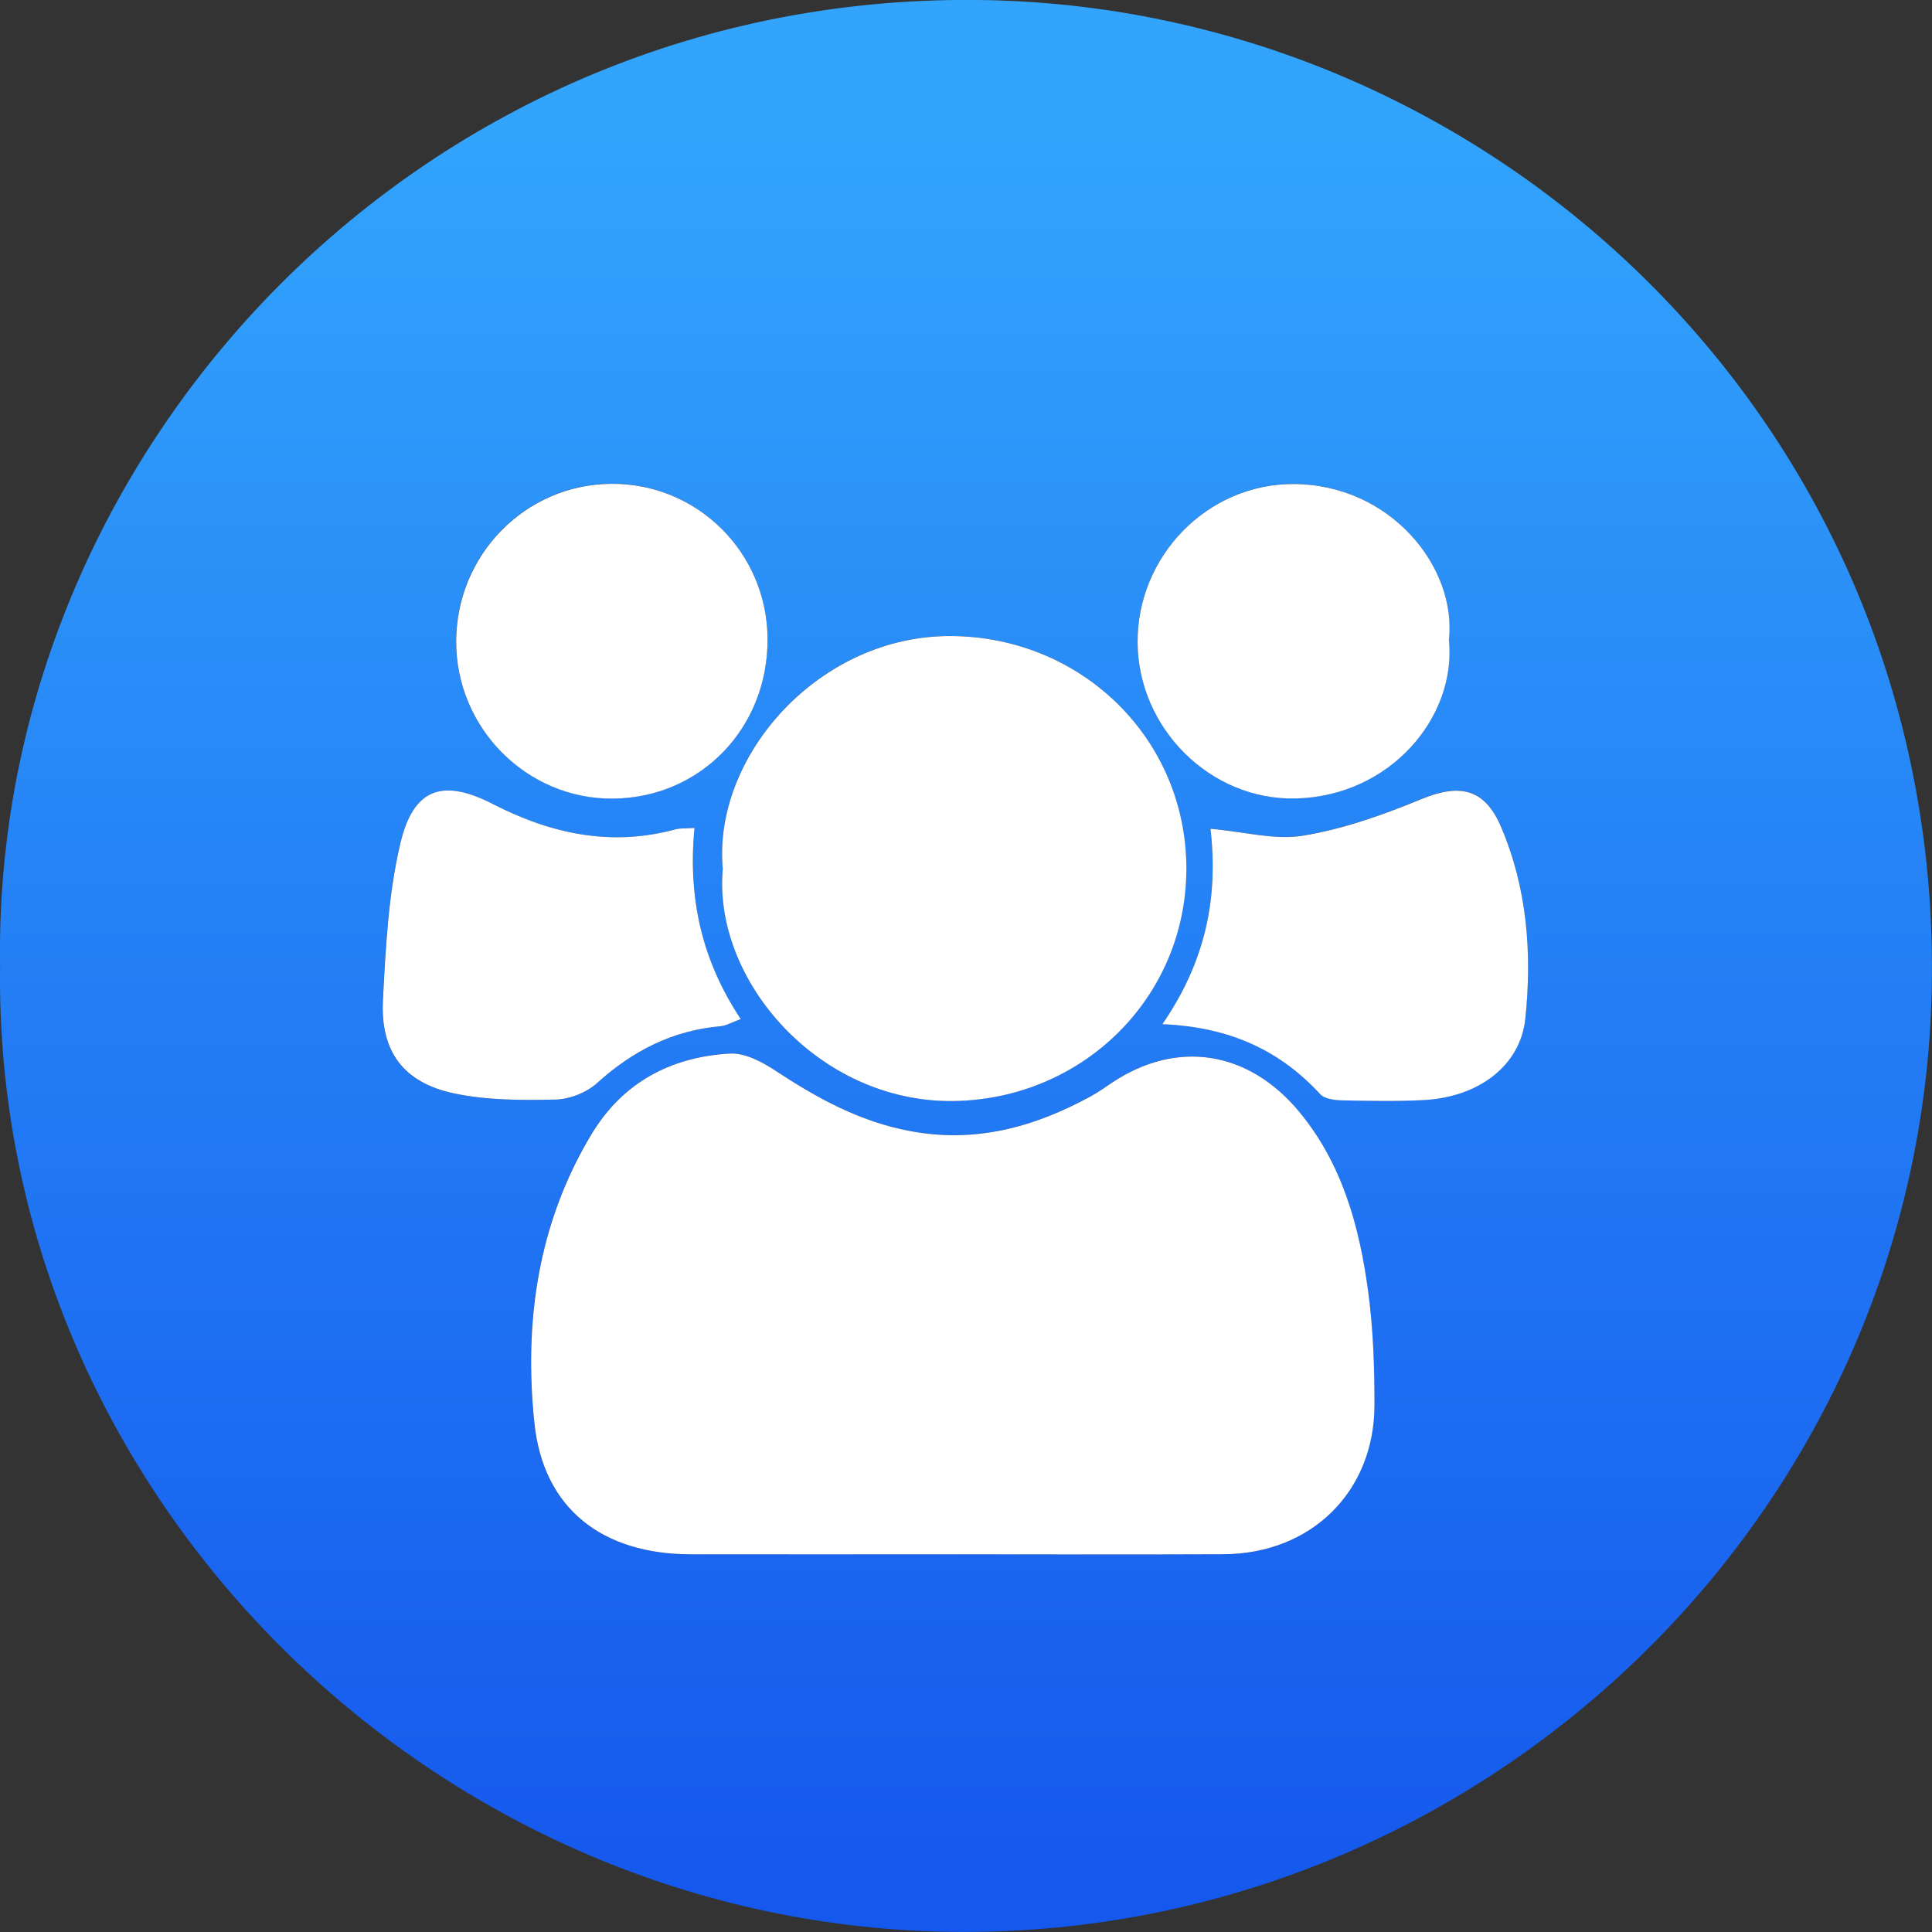 <svg width="28" height="28" viewBox="0 0 28 28" fill="none" xmlns="http://www.w3.org/2000/svg">
<rect x="0" y="0" width="28" height="28" fill="#333333" stroke="none"/>
<g clip-path="url(#clip0)">
<path d="M0.001 14.001C-0.117 6.51 6.152 -0.163 14.306 0.002C21.761 0.152 28.17 6.3 27.996 14.347C27.831 21.991 21.457 28.039 13.9 27.999C6.281 27.959 -0.1 21.644 0.001 14.001ZM13.789 22.525C15.104 22.525 16.42 22.53 17.734 22.524C19.005 22.518 19.92 21.616 19.918 20.355C19.918 19.809 19.9 19.26 19.827 18.72C19.7 17.779 19.455 16.872 18.829 16.114C18.097 15.228 17.063 15.062 16.12 15.686C16.017 15.754 15.917 15.827 15.809 15.886C14.985 16.338 14.126 16.572 13.171 16.389C12.453 16.25 11.84 15.914 11.242 15.519C11.045 15.389 10.791 15.256 10.572 15.268C9.719 15.318 9.023 15.688 8.569 16.439C7.79 17.733 7.59 19.168 7.743 20.625C7.874 21.875 8.739 22.524 10.006 22.525C11.268 22.527 12.529 22.525 13.789 22.525ZM10.475 12.592C10.329 14.207 11.865 15.981 13.814 15.956C15.683 15.931 17.186 14.463 17.192 12.602C17.199 10.721 15.694 9.239 13.802 9.217C11.87 9.195 10.325 10.96 10.475 12.592ZM16.846 14.842C17.834 14.884 18.552 15.228 19.137 15.859C19.199 15.925 19.336 15.944 19.44 15.945C19.837 15.953 20.236 15.963 20.632 15.941C21.419 15.899 22.031 15.45 22.105 14.762C22.205 13.82 22.133 12.873 21.756 11.986C21.515 11.421 21.154 11.349 20.592 11.582C20.042 11.809 19.468 12.012 18.886 12.109C18.476 12.178 18.032 12.053 17.542 12.009C17.657 13.004 17.476 13.925 16.846 14.842ZM10.064 11.998C9.926 12.007 9.856 12.001 9.793 12.018C8.855 12.275 7.981 12.085 7.139 11.652C6.417 11.281 5.991 11.419 5.8 12.225C5.627 12.959 5.588 13.73 5.548 14.49C5.508 15.239 5.845 15.691 6.578 15.847C7.052 15.947 7.555 15.946 8.044 15.936C8.25 15.933 8.498 15.836 8.649 15.698C9.165 15.232 9.743 14.935 10.439 14.873C10.523 14.866 10.604 14.816 10.733 14.77C10.171 13.92 9.969 13.014 10.064 11.998ZM11.124 9.263C11.12 8.008 10.103 6.999 8.852 7.01C7.608 7.021 6.608 8.042 6.609 9.301C6.611 10.551 7.63 11.576 8.869 11.572C10.142 11.569 11.127 10.558 11.124 9.263ZM20.998 9.274C21.115 8.218 20.149 7.016 18.741 7.014C17.494 7.013 16.478 8.062 16.486 9.311C16.495 10.555 17.544 11.601 18.778 11.571C20.153 11.537 21.111 10.385 20.998 9.274Z" fill="url(#paint0_linear)"/>
<path d="M13.79 22.526C12.529 22.526 11.269 22.528 10.008 22.526C8.741 22.524 7.876 21.876 7.745 20.626C7.592 19.169 7.792 17.735 8.571 16.44C9.024 15.688 9.72 15.319 10.574 15.269C10.793 15.256 11.047 15.39 11.243 15.52C11.842 15.915 12.453 16.251 13.173 16.389C14.127 16.574 14.986 16.338 15.811 15.887C15.919 15.828 16.019 15.755 16.122 15.687C17.064 15.063 18.098 15.229 18.831 16.115C19.457 16.873 19.702 17.779 19.829 18.721C19.902 19.261 19.92 19.81 19.92 20.356C19.922 21.616 19.005 22.518 17.736 22.525C16.42 22.531 15.105 22.526 13.79 22.526Z" fill="white"/>
<path d="M10.475 12.593C10.326 10.961 11.871 9.196 13.804 9.218C15.695 9.24 17.2 10.722 17.194 12.602C17.186 14.465 15.685 15.932 13.816 15.957C11.866 15.981 10.33 14.207 10.475 12.593Z" fill="white"/>
<path d="M16.846 14.843C17.476 13.927 17.658 13.005 17.543 12.011C18.033 12.054 18.476 12.179 18.886 12.111C19.469 12.014 20.043 11.811 20.593 11.584C21.154 11.352 21.516 11.423 21.756 11.988C22.134 12.875 22.205 13.821 22.106 14.764C22.033 15.453 21.42 15.902 20.633 15.943C20.236 15.964 19.838 15.955 19.441 15.947C19.338 15.944 19.199 15.926 19.137 15.861C18.554 15.229 17.834 14.885 16.846 14.843Z" fill="white"/>
<path d="M10.065 11.999C9.968 13.015 10.171 13.919 10.735 14.769C10.606 14.816 10.526 14.865 10.441 14.873C9.745 14.934 9.167 15.231 8.651 15.698C8.498 15.836 8.252 15.932 8.046 15.936C7.557 15.946 7.054 15.947 6.58 15.846C5.847 15.691 5.51 15.239 5.55 14.489C5.59 13.73 5.628 12.959 5.802 12.224C5.991 11.419 6.418 11.281 7.141 11.652C7.984 12.085 8.856 12.275 9.795 12.018C9.858 12.002 9.928 12.008 10.065 11.999Z" fill="white"/>
<path d="M11.124 9.264C11.128 10.56 10.143 11.569 8.871 11.574C7.632 11.578 6.613 10.553 6.611 9.303C6.61 8.044 7.61 7.023 8.854 7.012C10.104 7 11.121 8.009 11.124 9.264Z" fill="white"/>
<path d="M20.999 9.275C21.112 10.386 20.154 11.539 18.778 11.572C17.544 11.602 16.494 10.556 16.487 9.312C16.479 8.063 17.494 7.014 18.742 7.015C20.15 7.017 21.116 8.219 20.999 9.275Z" fill="white"/>
</g>
<defs>
<linearGradient id="paint0_linear" x1="13.999" y1="1.898" x2="13.999" y2="27.455" gradientUnits="userSpaceOnUse">
<stop stop-color="#32A4FC"/>
<stop offset="0.5" stop-color="#237DF5"/>
<stop offset="1" stop-color="#1558ED"/>
</linearGradient>
<clipPath id="clip0">
<rect width="28" height="28" fill="white"/>
</clipPath>
</defs>
</svg>
